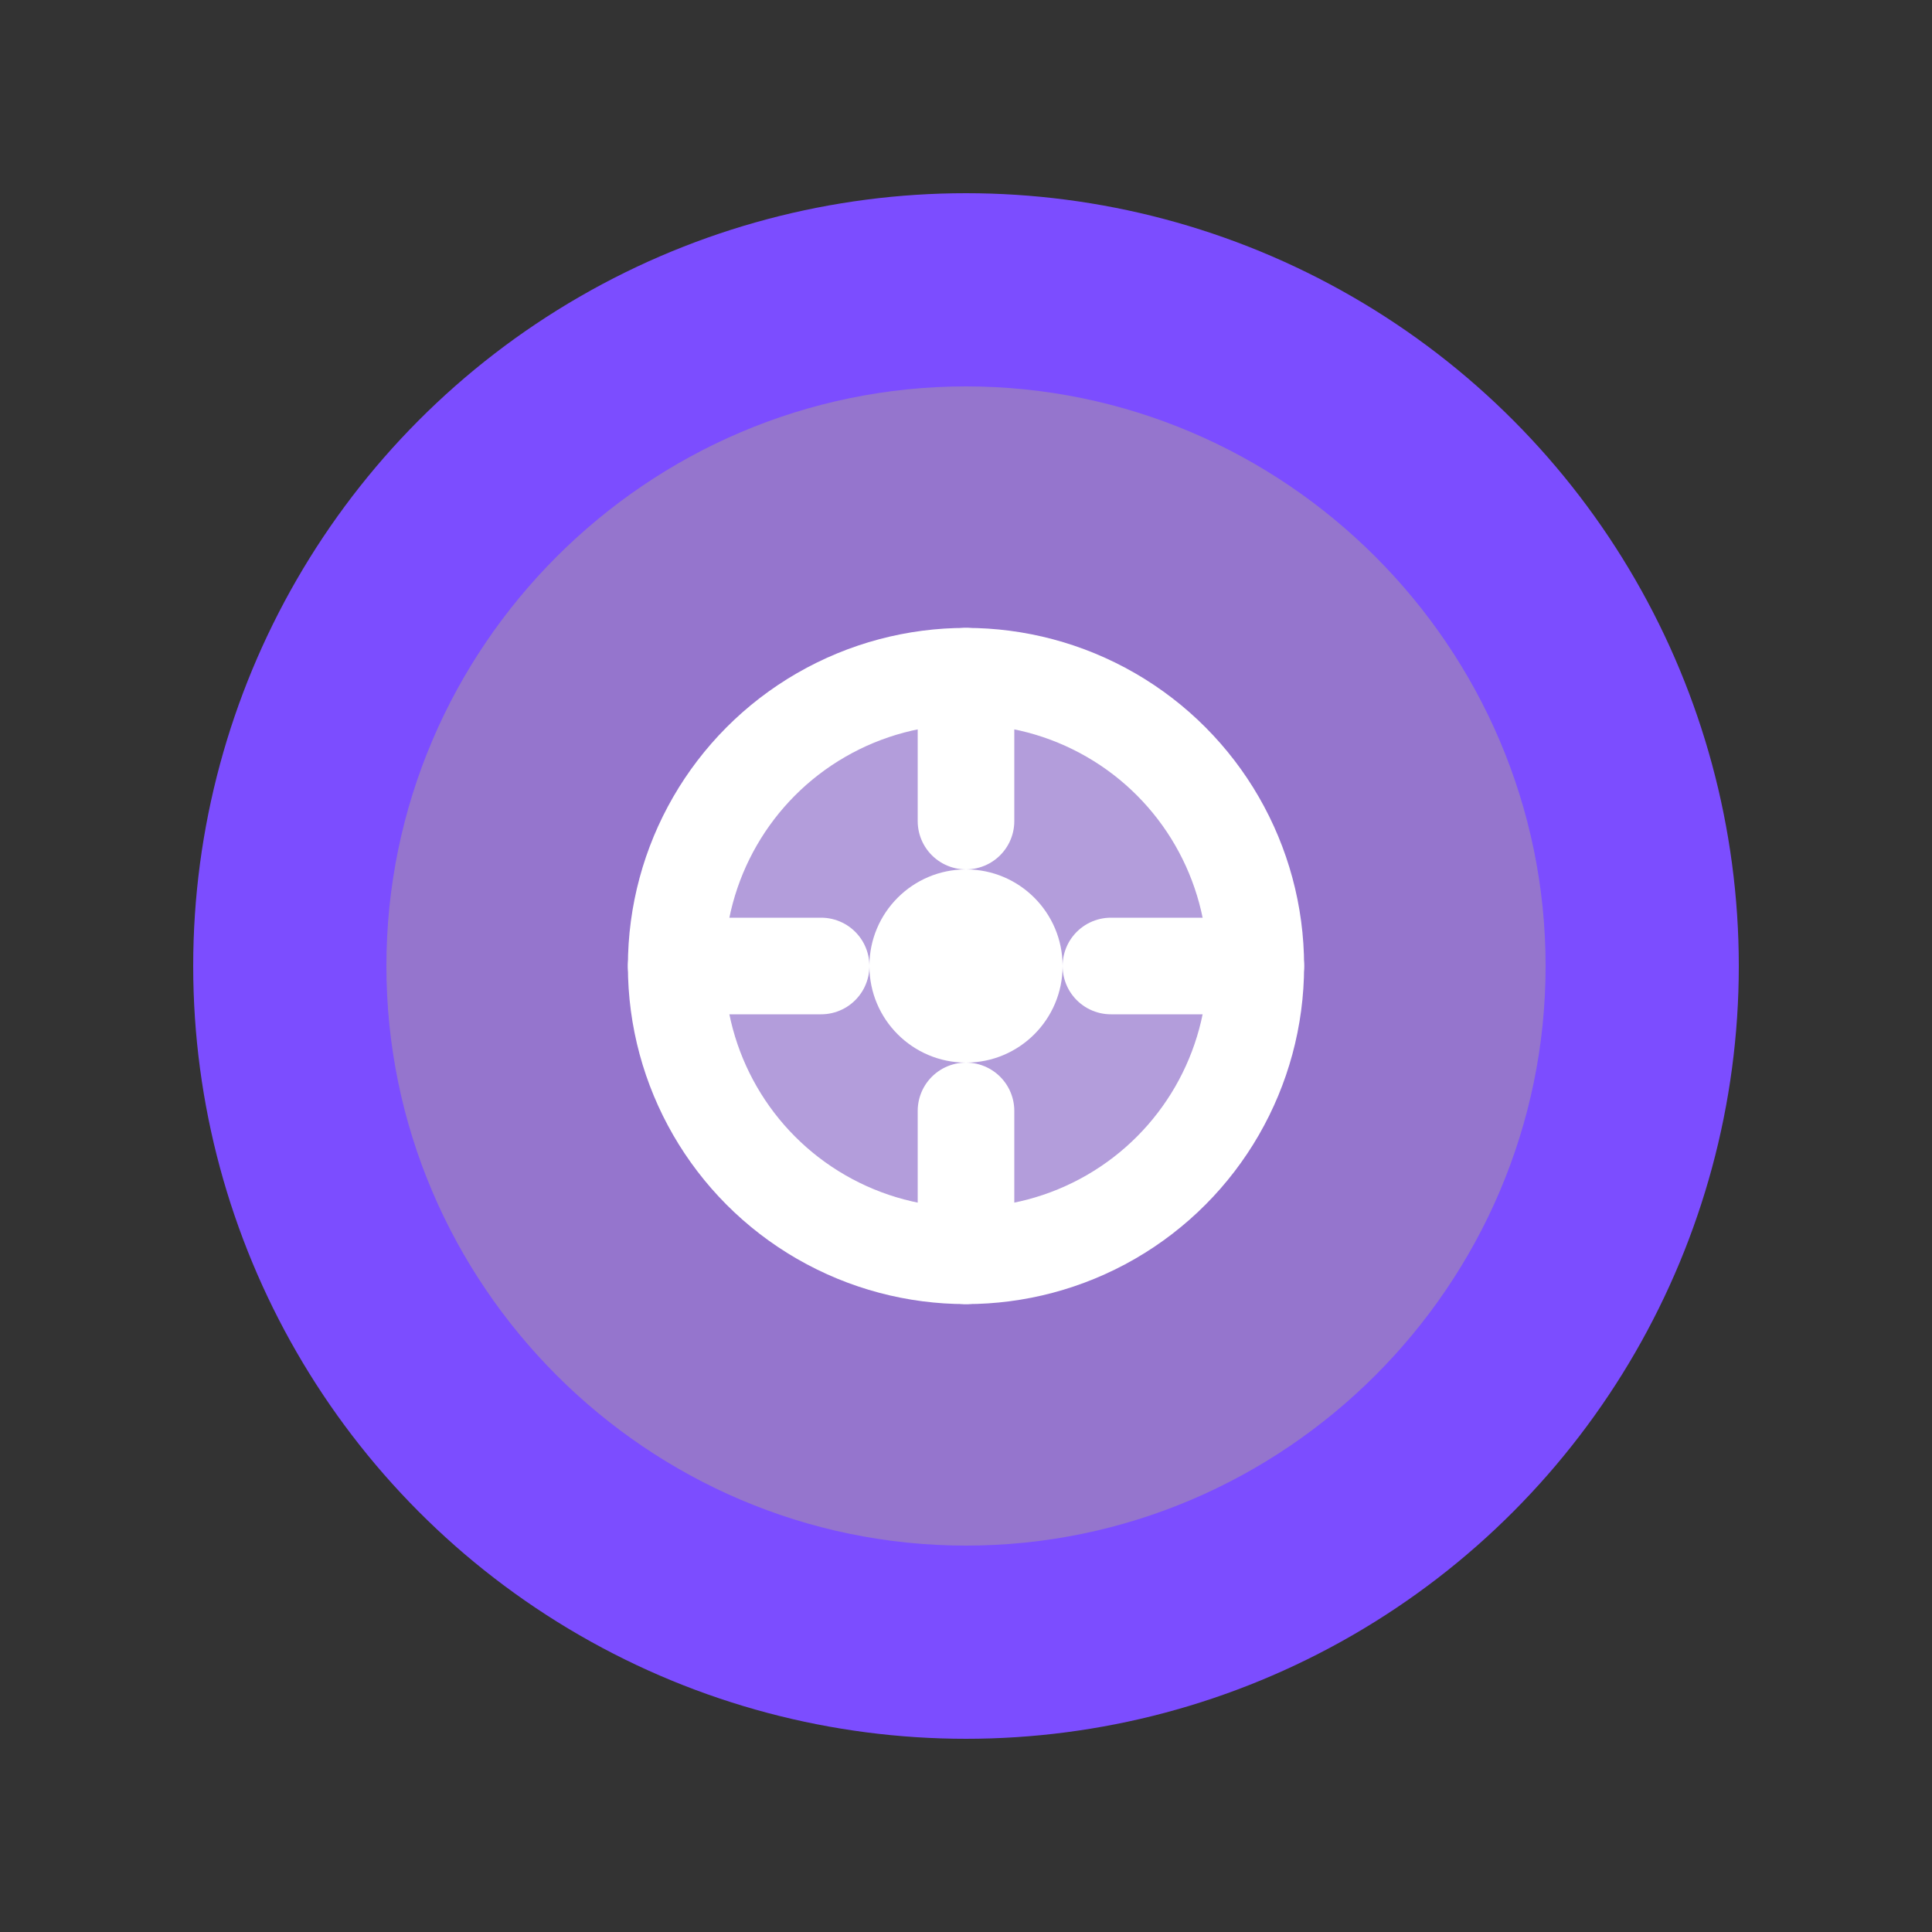 <svg width="40" height="40" viewBox="0 0 40 40" fill="none" xmlns="http://www.w3.org/2000/svg">
    <rect x="0" y="0" width="40" height="40" fill="#333333" stroke="none"/>
    <!-- 背景圆环 -->
    <circle cx="20" cy="20" r="16" fill="url(#ring_gradient)"/>
    <!-- 齿轮外圈 -->
    <path d="M20 8C13.4 8 8 13.4 8 20C8 26.6 13.4 32 20 32C26.6 32 32 26.6 32 20C32 13.4 26.6 8 20 8Z" 
          fill="url(#gear_gradient)"/>
    <!-- 齿轮内圈 -->
    <circle cx="20" cy="20" r="6" fill="url(#inner_gear_gradient)" 
            stroke="#FFFFFF" stroke-width="2"/>
    <!-- 装饰线条 -->
    <path d="M20 14V17" stroke="#FFFFFF" stroke-width="2" stroke-linecap="round"/>
    <path d="M20 23V26" stroke="#FFFFFF" stroke-width="2" stroke-linecap="round"/>
    <path d="M26 20H23" stroke="#FFFFFF" stroke-width="2" stroke-linecap="round"/>
    <path d="M17 20H14" stroke="#FFFFFF" stroke-width="2" stroke-linecap="round"/>
    <!-- 中心点 -->
    <circle cx="20" cy="20" r="2" fill="#FFFFFF"/>
    <defs>
        <linearGradient id="ring_gradient" x1="20" y1="4" x2="20" y2="36">
            <stop offset="0%" stop-color="#7C4DFF"/>
            <stop offset="100%" stop-color="#512DA8"/>
        </linearGradient>
        <linearGradient id="gear_gradient" x1="20" y1="8" x2="20" y2="32">
            <stop offset="0%" stop-color="#9575CD"/>
            <stop offset="100%" stop-color="#7C4DFF"/>
        </linearGradient>
        <linearGradient id="inner_gear_gradient" x1="20" y1="14" x2="20" y2="26">
            <stop offset="0%" stop-color="#B39DDB"/>
            <stop offset="100%" stop-color="#9575CD"/>
        </linearGradient>
    </defs>
</svg> 